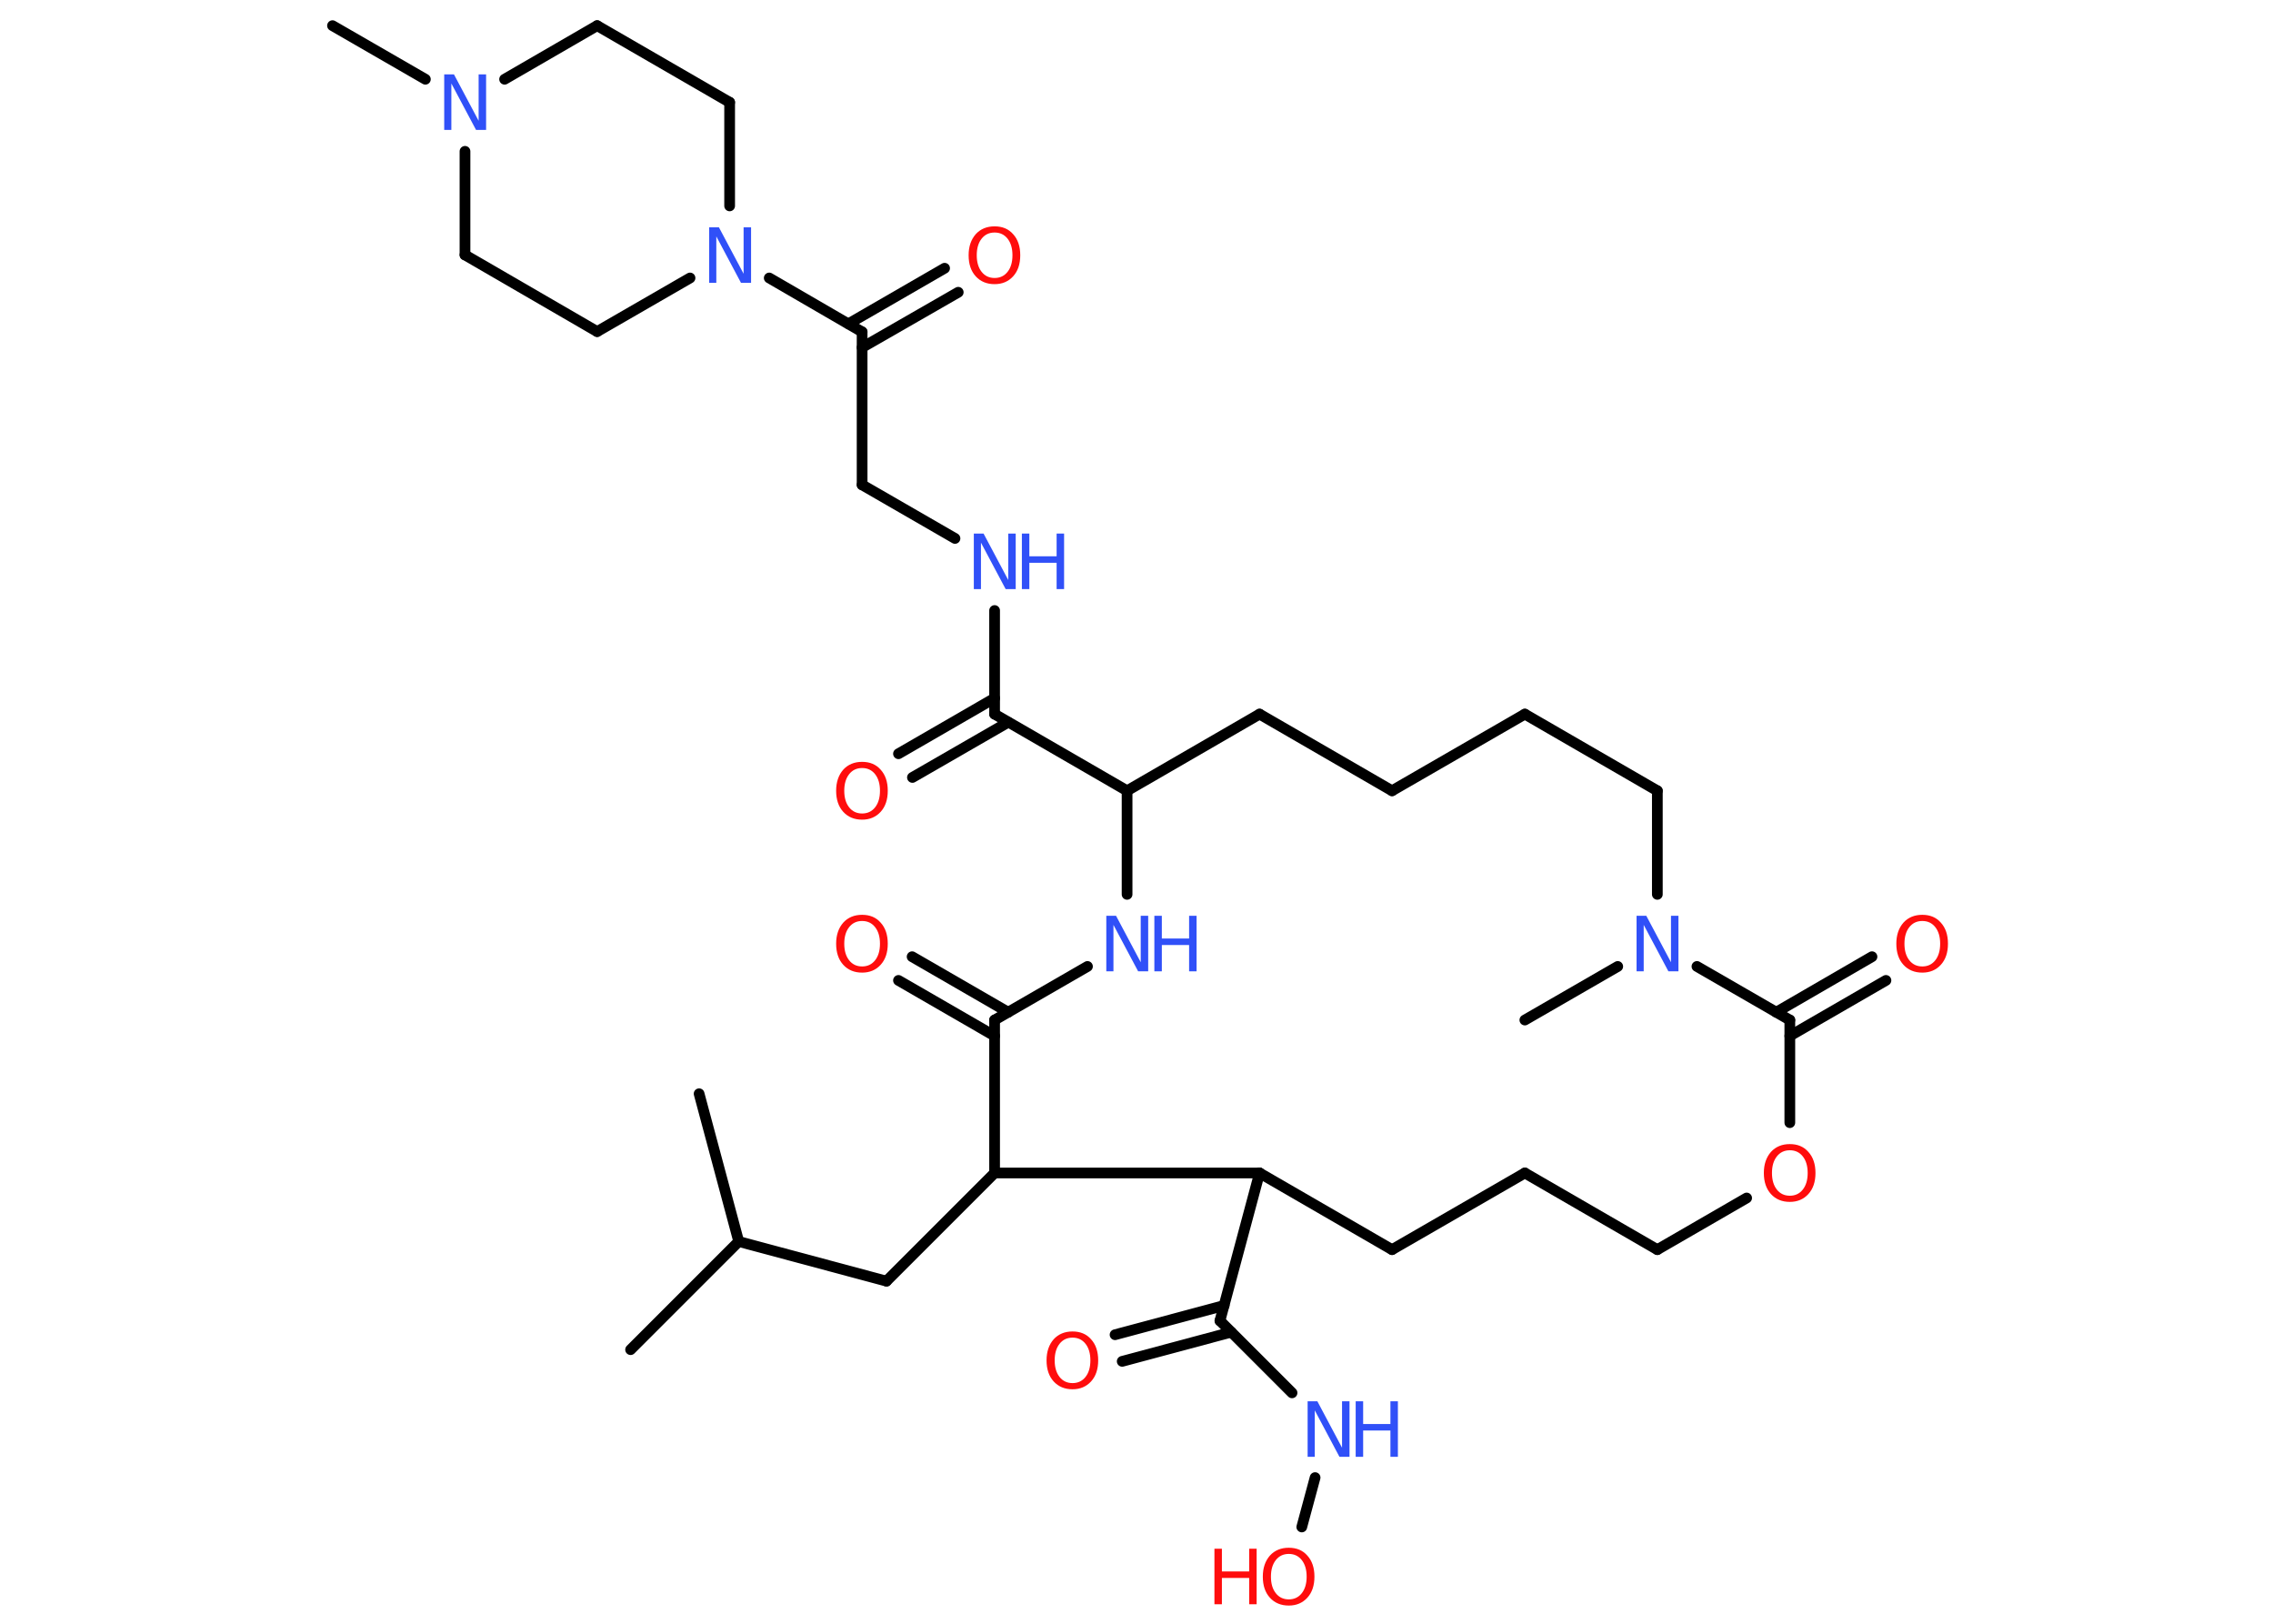 <?xml version='1.0' encoding='UTF-8'?>
<!DOCTYPE svg PUBLIC "-//W3C//DTD SVG 1.1//EN" "http://www.w3.org/Graphics/SVG/1.1/DTD/svg11.dtd">
<svg version='1.2' xmlns='http://www.w3.org/2000/svg' xmlns:xlink='http://www.w3.org/1999/xlink' width='70.0mm' height='50.0mm' viewBox='0 0 70.0 50.0'>
  <desc>Generated by the Chemistry Development Kit (http://github.com/cdk)</desc>
  <g stroke-linecap='round' stroke-linejoin='round' stroke='#000000' stroke-width='.33' fill='#3050F8'>
    <rect x='.0' y='.0' width='70.0' height='50.0' fill='#FFFFFF' stroke='none'/>
    <g id='mol1' class='mol'>
      <line id='mol1bnd1' class='bond' x1='19.42' y1='41.56' x2='22.75' y2='38.23'/>
      <line id='mol1bnd2' class='bond' x1='22.75' y1='38.23' x2='21.53' y2='33.68'/>
      <line id='mol1bnd3' class='bond' x1='22.75' y1='38.23' x2='27.3' y2='39.45'/>
      <line id='mol1bnd4' class='bond' x1='27.3' y1='39.45' x2='30.63' y2='36.12'/>
      <line id='mol1bnd5' class='bond' x1='30.63' y1='36.12' x2='30.63' y2='31.41'/>
      <g id='mol1bnd6' class='bond'>
        <line x1='30.63' y1='31.9' x2='27.67' y2='30.19'/>
        <line x1='31.05' y1='31.17' x2='28.09' y2='29.46'/>
      </g>
      <line id='mol1bnd7' class='bond' x1='30.63' y1='31.41' x2='33.49' y2='29.76'/>
      <line id='mol1bnd8' class='bond' x1='34.71' y1='27.54' x2='34.71' y2='24.35'/>
      <line id='mol1bnd9' class='bond' x1='34.71' y1='24.35' x2='30.63' y2='21.99'/>
      <g id='mol1bnd10' class='bond'>
        <line x1='31.05' y1='22.24' x2='28.1' y2='23.94'/>
        <line x1='30.63' y1='21.5' x2='27.67' y2='23.21'/>
      </g>
      <line id='mol1bnd11' class='bond' x1='30.63' y1='21.99' x2='30.63' y2='18.8'/>
      <line id='mol1bnd12' class='bond' x1='29.41' y1='16.58' x2='26.55' y2='14.93'/>
      <line id='mol1bnd13' class='bond' x1='26.55' y1='14.93' x2='26.55' y2='10.22'/>
      <g id='mol1bnd14' class='bond'>
        <line x1='26.13' y1='9.97' x2='29.09' y2='8.26'/>
        <line x1='26.55' y1='10.7' x2='29.51' y2='9.0'/>
      </g>
      <line id='mol1bnd15' class='bond' x1='26.55' y1='10.22' x2='23.69' y2='8.56'/>
      <line id='mol1bnd16' class='bond' x1='22.47' y1='6.34' x2='22.47' y2='3.15'/>
      <line id='mol1bnd17' class='bond' x1='22.47' y1='3.15' x2='18.39' y2='.79'/>
      <line id='mol1bnd18' class='bond' x1='18.39' y1='.79' x2='15.54' y2='2.44'/>
      <line id='mol1bnd19' class='bond' x1='13.1' y1='2.44' x2='10.24' y2='.79'/>
      <line id='mol1bnd20' class='bond' x1='14.32' y1='4.66' x2='14.32' y2='7.85'/>
      <line id='mol1bnd21' class='bond' x1='14.32' y1='7.85' x2='18.39' y2='10.21'/>
      <line id='mol1bnd22' class='bond' x1='21.25' y1='8.56' x2='18.39' y2='10.21'/>
      <line id='mol1bnd23' class='bond' x1='34.71' y1='24.35' x2='38.79' y2='21.99'/>
      <line id='mol1bnd24' class='bond' x1='38.79' y1='21.99' x2='42.87' y2='24.35'/>
      <line id='mol1bnd25' class='bond' x1='42.87' y1='24.35' x2='46.96' y2='21.99'/>
      <line id='mol1bnd26' class='bond' x1='46.96' y1='21.99' x2='51.04' y2='24.35'/>
      <line id='mol1bnd27' class='bond' x1='51.04' y1='24.35' x2='51.04' y2='27.54'/>
      <line id='mol1bnd28' class='bond' x1='49.82' y1='29.76' x2='46.96' y2='31.41'/>
      <line id='mol1bnd29' class='bond' x1='52.26' y1='29.76' x2='55.12' y2='31.41'/>
      <g id='mol1bnd30' class='bond'>
        <line x1='54.7' y1='31.17' x2='57.65' y2='29.46'/>
        <line x1='55.12' y1='31.9' x2='58.08' y2='30.19'/>
      </g>
      <line id='mol1bnd31' class='bond' x1='55.12' y1='31.41' x2='55.12' y2='34.57'/>
      <line id='mol1bnd32' class='bond' x1='53.79' y1='36.89' x2='51.04' y2='38.48'/>
      <line id='mol1bnd33' class='bond' x1='51.04' y1='38.48' x2='46.96' y2='36.12'/>
      <line id='mol1bnd34' class='bond' x1='46.96' y1='36.12' x2='42.87' y2='38.48'/>
      <line id='mol1bnd35' class='bond' x1='42.87' y1='38.48' x2='38.79' y2='36.12'/>
      <line id='mol1bnd36' class='bond' x1='30.63' y1='36.12' x2='38.79' y2='36.12'/>
      <line id='mol1bnd37' class='bond' x1='38.79' y1='36.12' x2='37.57' y2='40.67'/>
      <g id='mol1bnd38' class='bond'>
        <line x1='37.92' y1='41.02' x2='34.56' y2='41.92'/>
        <line x1='37.7' y1='40.2' x2='34.34' y2='41.1'/>
      </g>
      <line id='mol1bnd39' class='bond' x1='37.57' y1='40.67' x2='39.79' y2='42.89'/>
      <line id='mol1bnd40' class='bond' x1='40.5' y1='45.5' x2='40.09' y2='47.02'/>
      <path id='mol1atm7' class='atom' d='M26.55 28.36q-.25 .0 -.4 .19q-.15 .19 -.15 .51q.0 .32 .15 .51q.15 .19 .4 .19q.25 .0 .4 -.19q.15 -.19 .15 -.51q.0 -.32 -.15 -.51q-.15 -.19 -.4 -.19zM26.55 28.17q.36 .0 .57 .24q.22 .24 .22 .65q.0 .41 -.22 .65q-.22 .24 -.57 .24q-.36 .0 -.58 -.24q-.22 -.24 -.22 -.65q.0 -.4 .22 -.65q.22 -.24 .58 -.24z' stroke='none' fill='#FF0D0D'/>
      <g id='mol1atm8' class='atom'>
        <path d='M34.06 28.2h.31l.76 1.43v-1.43h.23v1.71h-.31l-.76 -1.43v1.43h-.22v-1.71z' stroke='none'/>
        <path d='M35.55 28.2h.23v.7h.84v-.7h.23v1.71h-.23v-.81h-.84v.81h-.23v-1.71z' stroke='none'/>
      </g>
      <path id='mol1atm11' class='atom' d='M26.55 23.65q-.25 .0 -.4 .19q-.15 .19 -.15 .51q.0 .32 .15 .51q.15 .19 .4 .19q.25 .0 .4 -.19q.15 -.19 .15 -.51q.0 -.32 -.15 -.51q-.15 -.19 -.4 -.19zM26.55 23.46q.36 .0 .57 .24q.22 .24 .22 .65q.0 .41 -.22 .65q-.22 .24 -.57 .24q-.36 .0 -.58 -.24q-.22 -.24 -.22 -.65q.0 -.4 .22 -.65q.22 -.24 .58 -.24z' stroke='none' fill='#FF0D0D'/>
      <g id='mol1atm12' class='atom'>
        <path d='M29.98 16.43h.31l.76 1.43v-1.43h.23v1.71h-.31l-.76 -1.43v1.43h-.22v-1.71z' stroke='none'/>
        <path d='M31.47 16.43h.23v.7h.84v-.7h.23v1.71h-.23v-.81h-.84v.81h-.23v-1.71z' stroke='none'/>
      </g>
      <path id='mol1atm15' class='atom' d='M30.63 7.16q-.25 .0 -.4 .19q-.15 .19 -.15 .51q.0 .32 .15 .51q.15 .19 .4 .19q.25 .0 .4 -.19q.15 -.19 .15 -.51q.0 -.32 -.15 -.51q-.15 -.19 -.4 -.19zM30.63 6.97q.36 .0 .57 .24q.22 .24 .22 .65q.0 .41 -.22 .65q-.22 .24 -.57 .24q-.36 .0 -.58 -.24q-.22 -.24 -.22 -.65q.0 -.4 .22 -.65q.22 -.24 .58 -.24z' stroke='none' fill='#FF0D0D'/>
      <path id='mol1atm16' class='atom' d='M21.83 7.0h.31l.76 1.43v-1.43h.23v1.71h-.31l-.76 -1.43v1.43h-.22v-1.71z' stroke='none'/>
      <path id='mol1atm19' class='atom' d='M13.67 2.29h.31l.76 1.43v-1.43h.23v1.71h-.31l-.76 -1.43v1.43h-.22v-1.71z' stroke='none'/>
      <path id='mol1atm27' class='atom' d='M50.39 28.2h.31l.76 1.43v-1.43h.23v1.71h-.31l-.76 -1.43v1.43h-.22v-1.71z' stroke='none'/>
      <path id='mol1atm30' class='atom' d='M59.2 28.36q-.25 .0 -.4 .19q-.15 .19 -.15 .51q.0 .32 .15 .51q.15 .19 .4 .19q.25 .0 .4 -.19q.15 -.19 .15 -.51q.0 -.32 -.15 -.51q-.15 -.19 -.4 -.19zM59.2 28.17q.36 .0 .57 .24q.22 .24 .22 .65q.0 .41 -.22 .65q-.22 .24 -.57 .24q-.36 .0 -.58 -.24q-.22 -.24 -.22 -.65q.0 -.4 .22 -.65q.22 -.24 .58 -.24z' stroke='none' fill='#FF0D0D'/>
      <path id='mol1atm31' class='atom' d='M55.12 35.42q-.25 .0 -.4 .19q-.15 .19 -.15 .51q.0 .32 .15 .51q.15 .19 .4 .19q.25 .0 .4 -.19q.15 -.19 .15 -.51q.0 -.32 -.15 -.51q-.15 -.19 -.4 -.19zM55.12 35.23q.36 .0 .57 .24q.22 .24 .22 .65q.0 .41 -.22 .65q-.22 .24 -.57 .24q-.36 .0 -.58 -.24q-.22 -.24 -.22 -.65q.0 -.4 .22 -.65q.22 -.24 .58 -.24z' stroke='none' fill='#FF0D0D'/>
      <path id='mol1atm37' class='atom' d='M33.03 41.19q-.25 .0 -.4 .19q-.15 .19 -.15 .51q.0 .32 .15 .51q.15 .19 .4 .19q.25 .0 .4 -.19q.15 -.19 .15 -.51q.0 -.32 -.15 -.51q-.15 -.19 -.4 -.19zM33.03 41.0q.36 .0 .57 .24q.22 .24 .22 .65q.0 .41 -.22 .65q-.22 .24 -.57 .24q-.36 .0 -.58 -.24q-.22 -.24 -.22 -.65q.0 -.4 .22 -.65q.22 -.24 .58 -.24z' stroke='none' fill='#FF0D0D'/>
      <g id='mol1atm38' class='atom'>
        <path d='M40.26 43.15h.31l.76 1.43v-1.43h.23v1.71h-.31l-.76 -1.43v1.43h-.22v-1.71z' stroke='none'/>
        <path d='M41.75 43.15h.23v.7h.84v-.7h.23v1.71h-.23v-.81h-.84v.81h-.23v-1.71z' stroke='none'/>
      </g>
      <g id='mol1atm39' class='atom'>
        <path d='M39.69 47.85q-.25 .0 -.4 .19q-.15 .19 -.15 .51q.0 .32 .15 .51q.15 .19 .4 .19q.25 .0 .4 -.19q.15 -.19 .15 -.51q.0 -.32 -.15 -.51q-.15 -.19 -.4 -.19zM39.69 47.66q.36 .0 .57 .24q.22 .24 .22 .65q.0 .41 -.22 .65q-.22 .24 -.57 .24q-.36 .0 -.58 -.24q-.22 -.24 -.22 -.65q.0 -.4 .22 -.65q.22 -.24 .58 -.24z' stroke='none' fill='#FF0D0D'/>
        <path d='M37.4 47.69h.23v.7h.84v-.7h.23v1.71h-.23v-.81h-.84v.81h-.23v-1.71z' stroke='none' fill='#FF0D0D'/>
      </g>
    </g>
  </g>
</svg>
